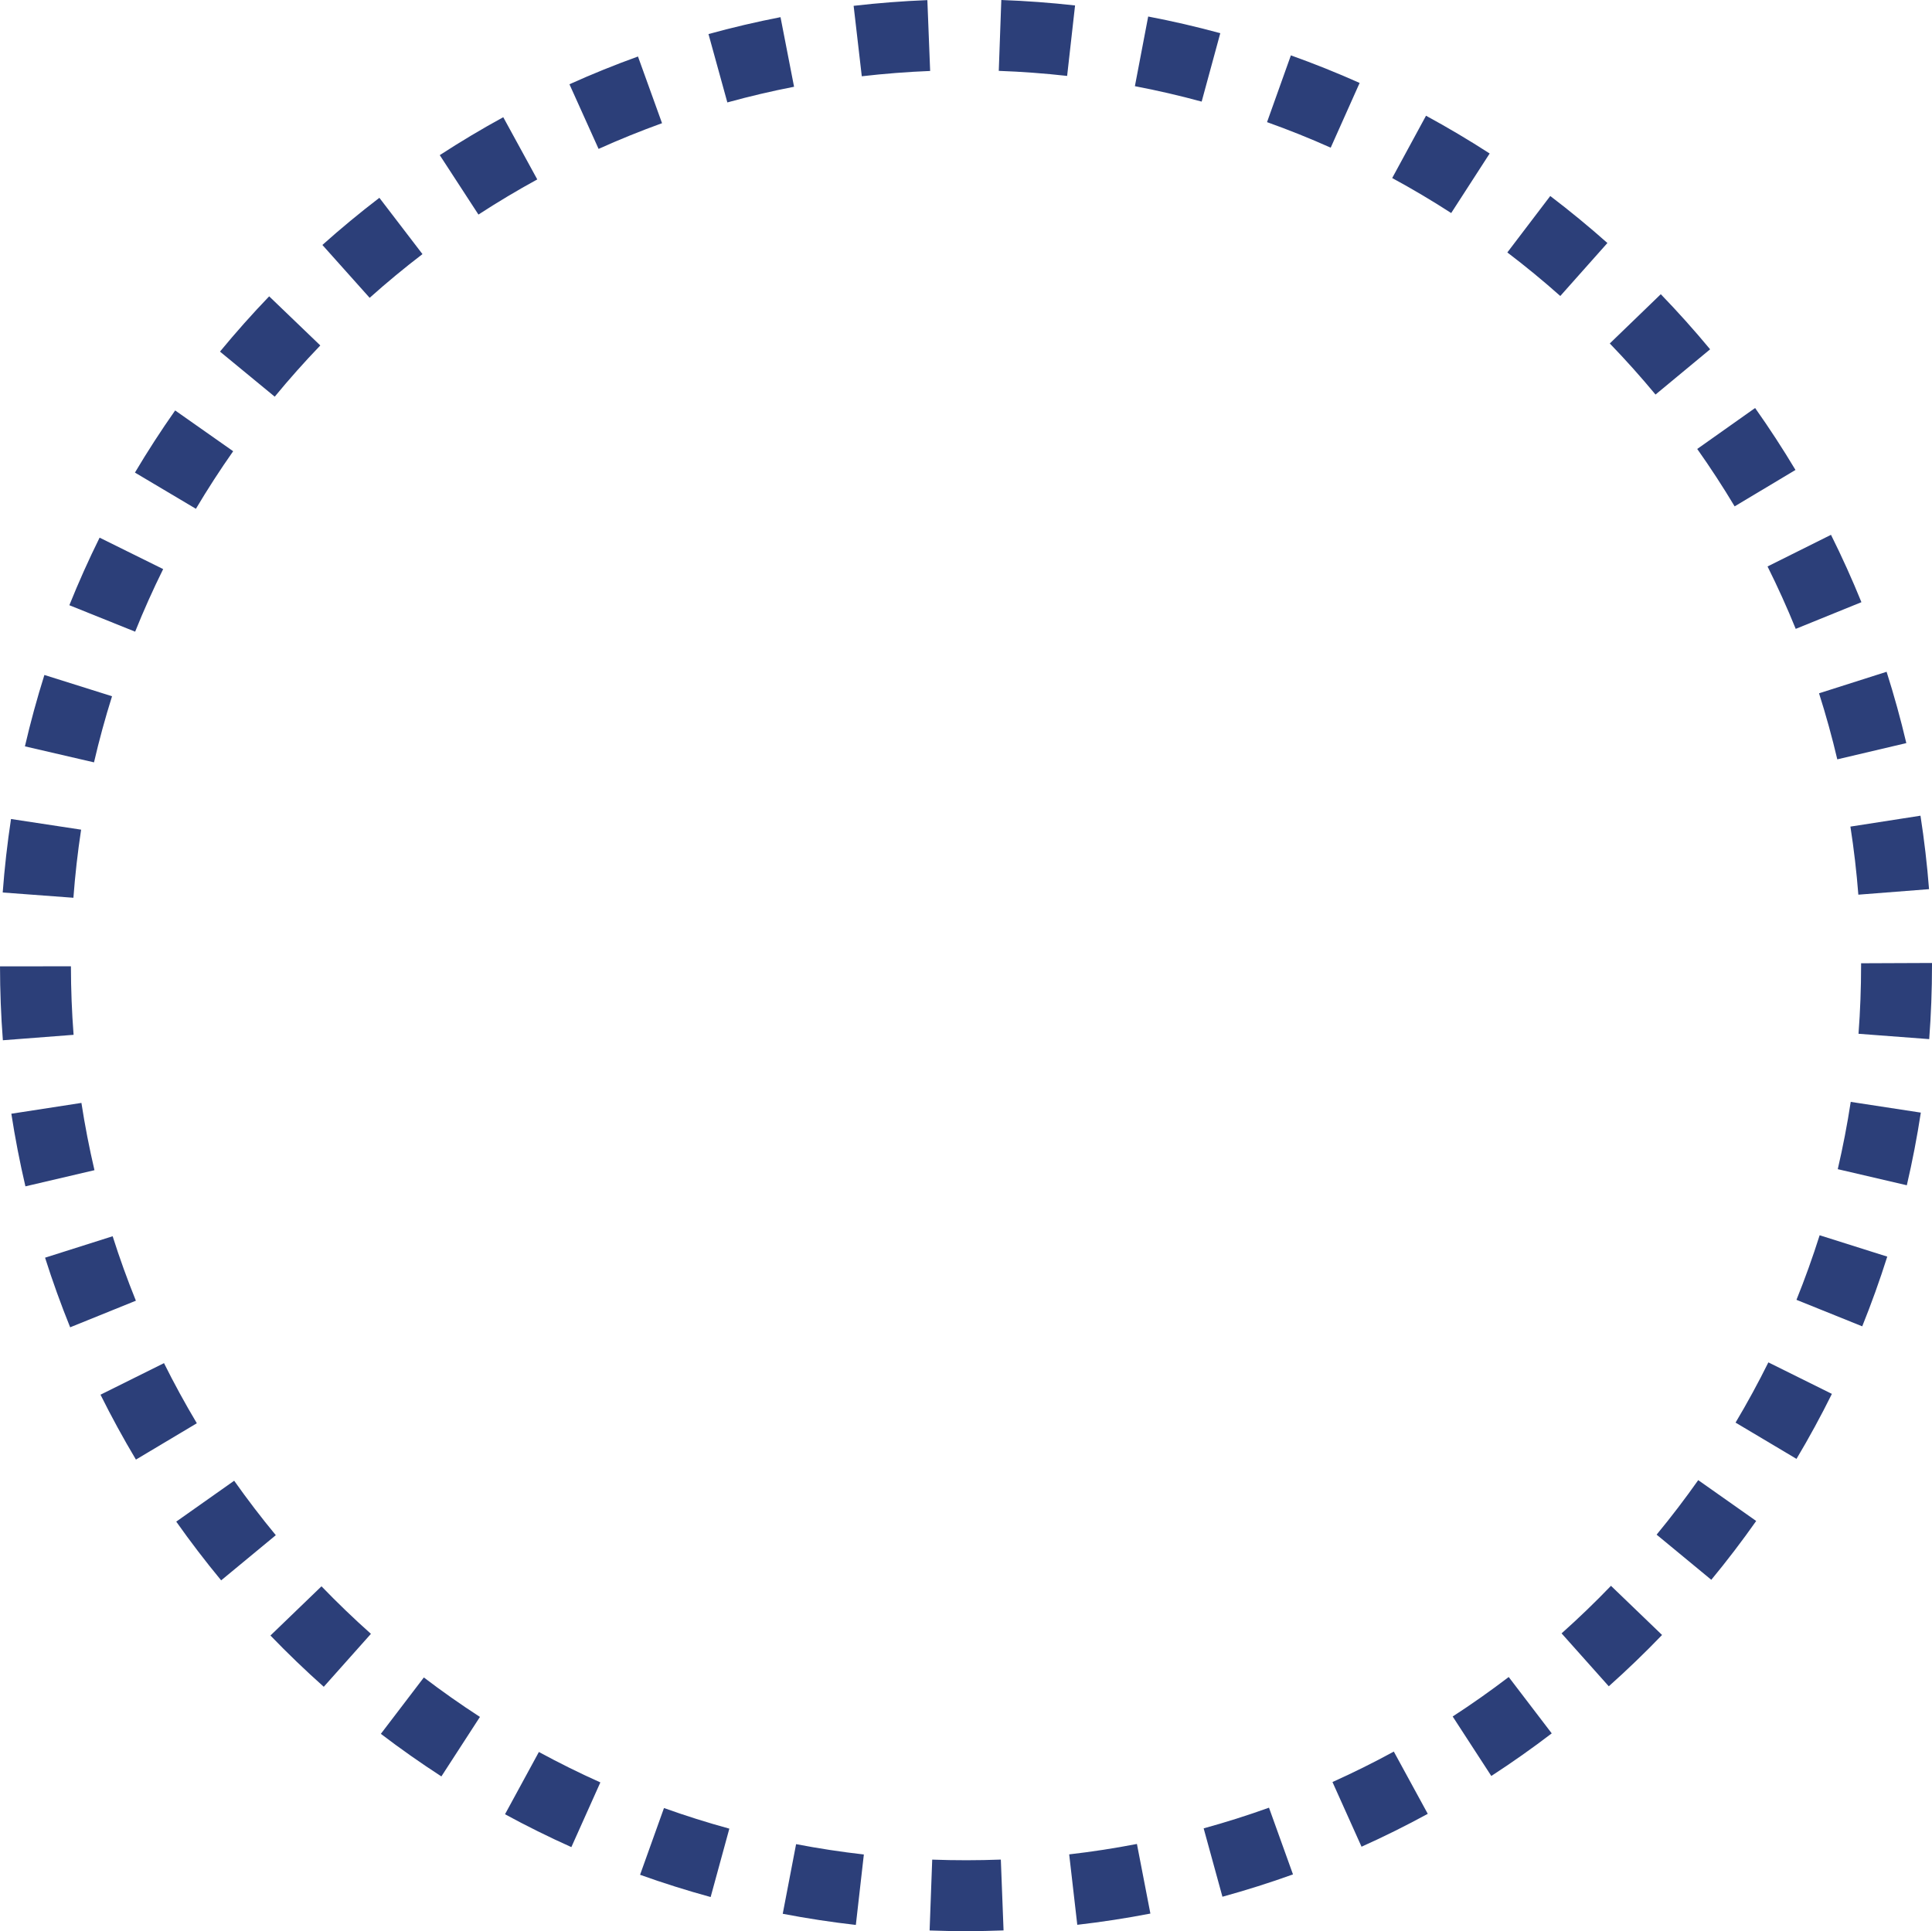 <svg xmlns="http://www.w3.org/2000/svg" width="743.252" height="743.011" viewBox="0 0 743.252 743.011"><defs><style>.a{fill:#2c3f79;}</style></defs><path class="a" d="M270.646,1131.831c-4.626,0-9.337-.086-14-.257l1-27.262c8.843.325,17.723.314,26.4-.016l1.048,27.257C280.319,1131.738,275.459,1131.831,270.646,1131.831Zm-42.377-2.389c-9.387-1.066-18.85-2.51-28.128-4.29l5.14-26.793c8.6,1.651,17.368,2.989,26.07,3.976Zm85.186-.05-3.112-27.1c8.725-1,17.493-2.351,26.059-4.008l5.181,26.784C332.335,1126.855,322.871,1128.31,313.455,1129.392Zm-141.046-10.687c-9.121-2.494-18.257-5.374-27.15-8.561l9.2-25.682c8.236,2.951,16.7,5.62,25.143,7.929Zm196.89-.114-7.225-26.307c8.436-2.316,16.891-4.994,25.134-7.957L396.44,1110C387.54,1113.2,378.408,1116.088,369.3,1118.592ZM118.825,1099.5c-8.63-3.872-17.218-8.123-25.527-12.642l13.035-23.963c7.7,4.187,15.654,8.125,23.649,11.708Zm303.986-.159-11.18-24.882c7.982-3.585,15.922-7.529,23.6-11.714l13.06,23.949C440,1091.221,431.427,1095.476,422.811,1099.346ZM68.823,1072.3c-7.932-5.14-15.768-10.65-23.286-16.381l16.541-21.694c6.965,5.308,14.226,10.419,21.578,15.181Zm403.909-.175-14.858-22.879c7.345-4.769,14.6-9.88,21.556-15.192l16.554,21.683C488.478,1061.472,480.655,1066.987,472.733,1072.129ZM23.575,1037.811c-7.054-6.283-13.956-12.919-20.514-19.723L22.7,999.156c6.083,6.306,12.483,12.46,19.021,18.284Zm494.353-.189-18.159-20.358c6.531-5.826,12.924-11.98,19-18.3l19.657,18.914C531.871,1024.7,524.974,1031.339,517.929,1037.623ZM-15.9,996.864c-6.015-7.277-11.83-14.881-17.279-22.6l22.285-15.731c5.051,7.154,10.441,14.206,16.018,20.951Zm573.265-.218-21.035-17.368c5.574-6.754,10.96-13.811,16.009-20.974l22.3,15.713C569.2,981.747,563.386,989.36,557.368,996.646ZM-48.685,950.4c-4.844-8.118-9.43-16.518-13.631-24.968l24.427-12.144c3.89,7.827,8.141,15.611,12.631,23.131Zm638.825-.277L566.7,936.169c4.49-7.538,8.736-15.331,12.624-23.172l24.438,12.121C599.57,933.582,594.985,942,590.141,950.127ZM-73.989,899.5c-3.546-8.764-6.793-17.773-9.653-26.784l26-8.25c2.648,8.345,5.656,16.691,8.939,24.8Zm689.42-.373-25.3-10.2c3.276-8.125,6.277-16.482,8.918-24.841l26.011,8.218C622.21,881.327,618.968,890.35,615.431,899.125ZM-91.2,845.268c-2.151-9.186-3.974-18.589-5.417-27.941l26.959-4.162c1.337,8.666,3.026,17.373,5.019,25.884Zm723.784-.418-26.566-6.19c1.982-8.518,3.662-17.227,4.988-25.889l26.966,4.128C636.541,826.25,634.729,835.654,632.586,844.85ZM-99.875,789.06c-.721-9.391-1.093-18.953-1.1-28.426l27.28-.032c.011,8.789.355,17.659,1.025,26.366Zm741.077-.437L614,786.567c.659-8.716.993-17.584.993-26.364l0-.764,27.28-.111,0,.875C642.272,769.667,641.911,779.228,641.2,788.624Zm-713.94-54.387-27.2-2.026c.7-9.439,1.778-18.953,3.194-28.276l26.971,4.1C-71.09,716.673-72.086,725.489-72.739,734.237Zm686.676-1.189c-.682-8.748-1.71-17.562-3.051-26.193l26.955-4.192c1.448,9.316,2.557,18.823,3.294,28.264ZM-64.816,682.139l-26.577-6.158c2.132-9.2,4.653-18.441,7.491-27.464l26.025,8.186C-60.508,665.062-62.843,673.621-64.816,682.139Zm670.652-1.159c-2-8.518-4.367-17.068-7.024-25.411l25.991-8.28c2.871,9.007,5.424,18.241,7.588,27.439ZM-48.989,631.856-74.3,621.681c3.528-8.78,7.445-17.53,11.637-26l24.452,12.094C-42.094,615.622-45.72,623.724-48.989,631.856Zm638.836-1.078c-3.294-8.113-6.943-16.19-10.844-24.013l24.413-12.174c4.213,8.445,8.15,17.166,11.705,25.92Zm-615.462-46.2-23.452-13.933c4.826-8.127,10.032-16.168,15.47-23.906l22.319,15.688C-16.317,569.6-21.141,577.053-25.615,584.582Zm591.961-.934c-4.492-7.509-9.334-14.94-14.392-22.087L574.223,545.8c5.458,7.718,10.685,15.736,15.531,23.836ZM4.709,541.439-16.351,524.1c6.015-7.3,12.378-14.456,18.921-21.265l19.673,18.9C16.182,528.038,10.281,534.672,4.709,541.439Zm531.2-.814c-5.59-6.745-11.508-13.356-17.593-19.655l19.619-18.955c6.563,6.795,12.951,13.926,18.98,21.2ZM41.23,503.407,23.045,483.069c7.043-6.3,14.417-12.4,21.922-18.143l16.579,21.662C54.592,491.91,47.756,497.569,41.23,503.407Zm458.044-.7c-6.54-5.815-13.394-11.453-20.371-16.759l16.511-21.717c7.529,5.729,14.927,11.814,21.985,18.086ZM83.081,471.376,68.2,448.508c7.925-5.154,16.141-10.066,24.425-14.592l13.085,23.936C98.035,462.048,90.422,466.6,83.081,471.376Zm374.225-.589c-7.368-4.76-15-9.289-22.7-13.465l13.012-23.977c8.3,4.506,16.541,9.393,24.488,14.531ZM129.3,446.11l-11.212-24.87c8.625-3.887,17.493-7.482,26.364-10.68l9.257,25.659C145.5,439.183,137.286,442.511,129.3,446.11Zm281.65-.471c-7.988-3.571-16.229-6.877-24.493-9.827l9.175-25.691c8.921,3.187,17.818,6.756,26.446,10.612ZM178.834,428.228l-7.252-26.3c9.1-2.512,18.423-4.7,27.707-6.506L204.5,422.2C195.9,423.875,187.265,425.9,178.834,428.228Zm182.472-.314c-8.441-2.3-17.082-4.3-25.684-5.938l5.113-26.8c9.289,1.771,18.621,3.93,27.737,6.413Zm-130.752-9.75-3.137-27.1c9.377-1.087,18.921-1.825,28.364-2.2l1.073,27.257C248.1,416.473,239.249,417.159,230.554,418.164Zm79-.134c-8.7-.977-17.548-1.632-26.3-1.946l.978-27.264c9.446.341,18.989,1.046,28.371,2.1Z" transform="translate(100.98 -388.82)"/></svg>